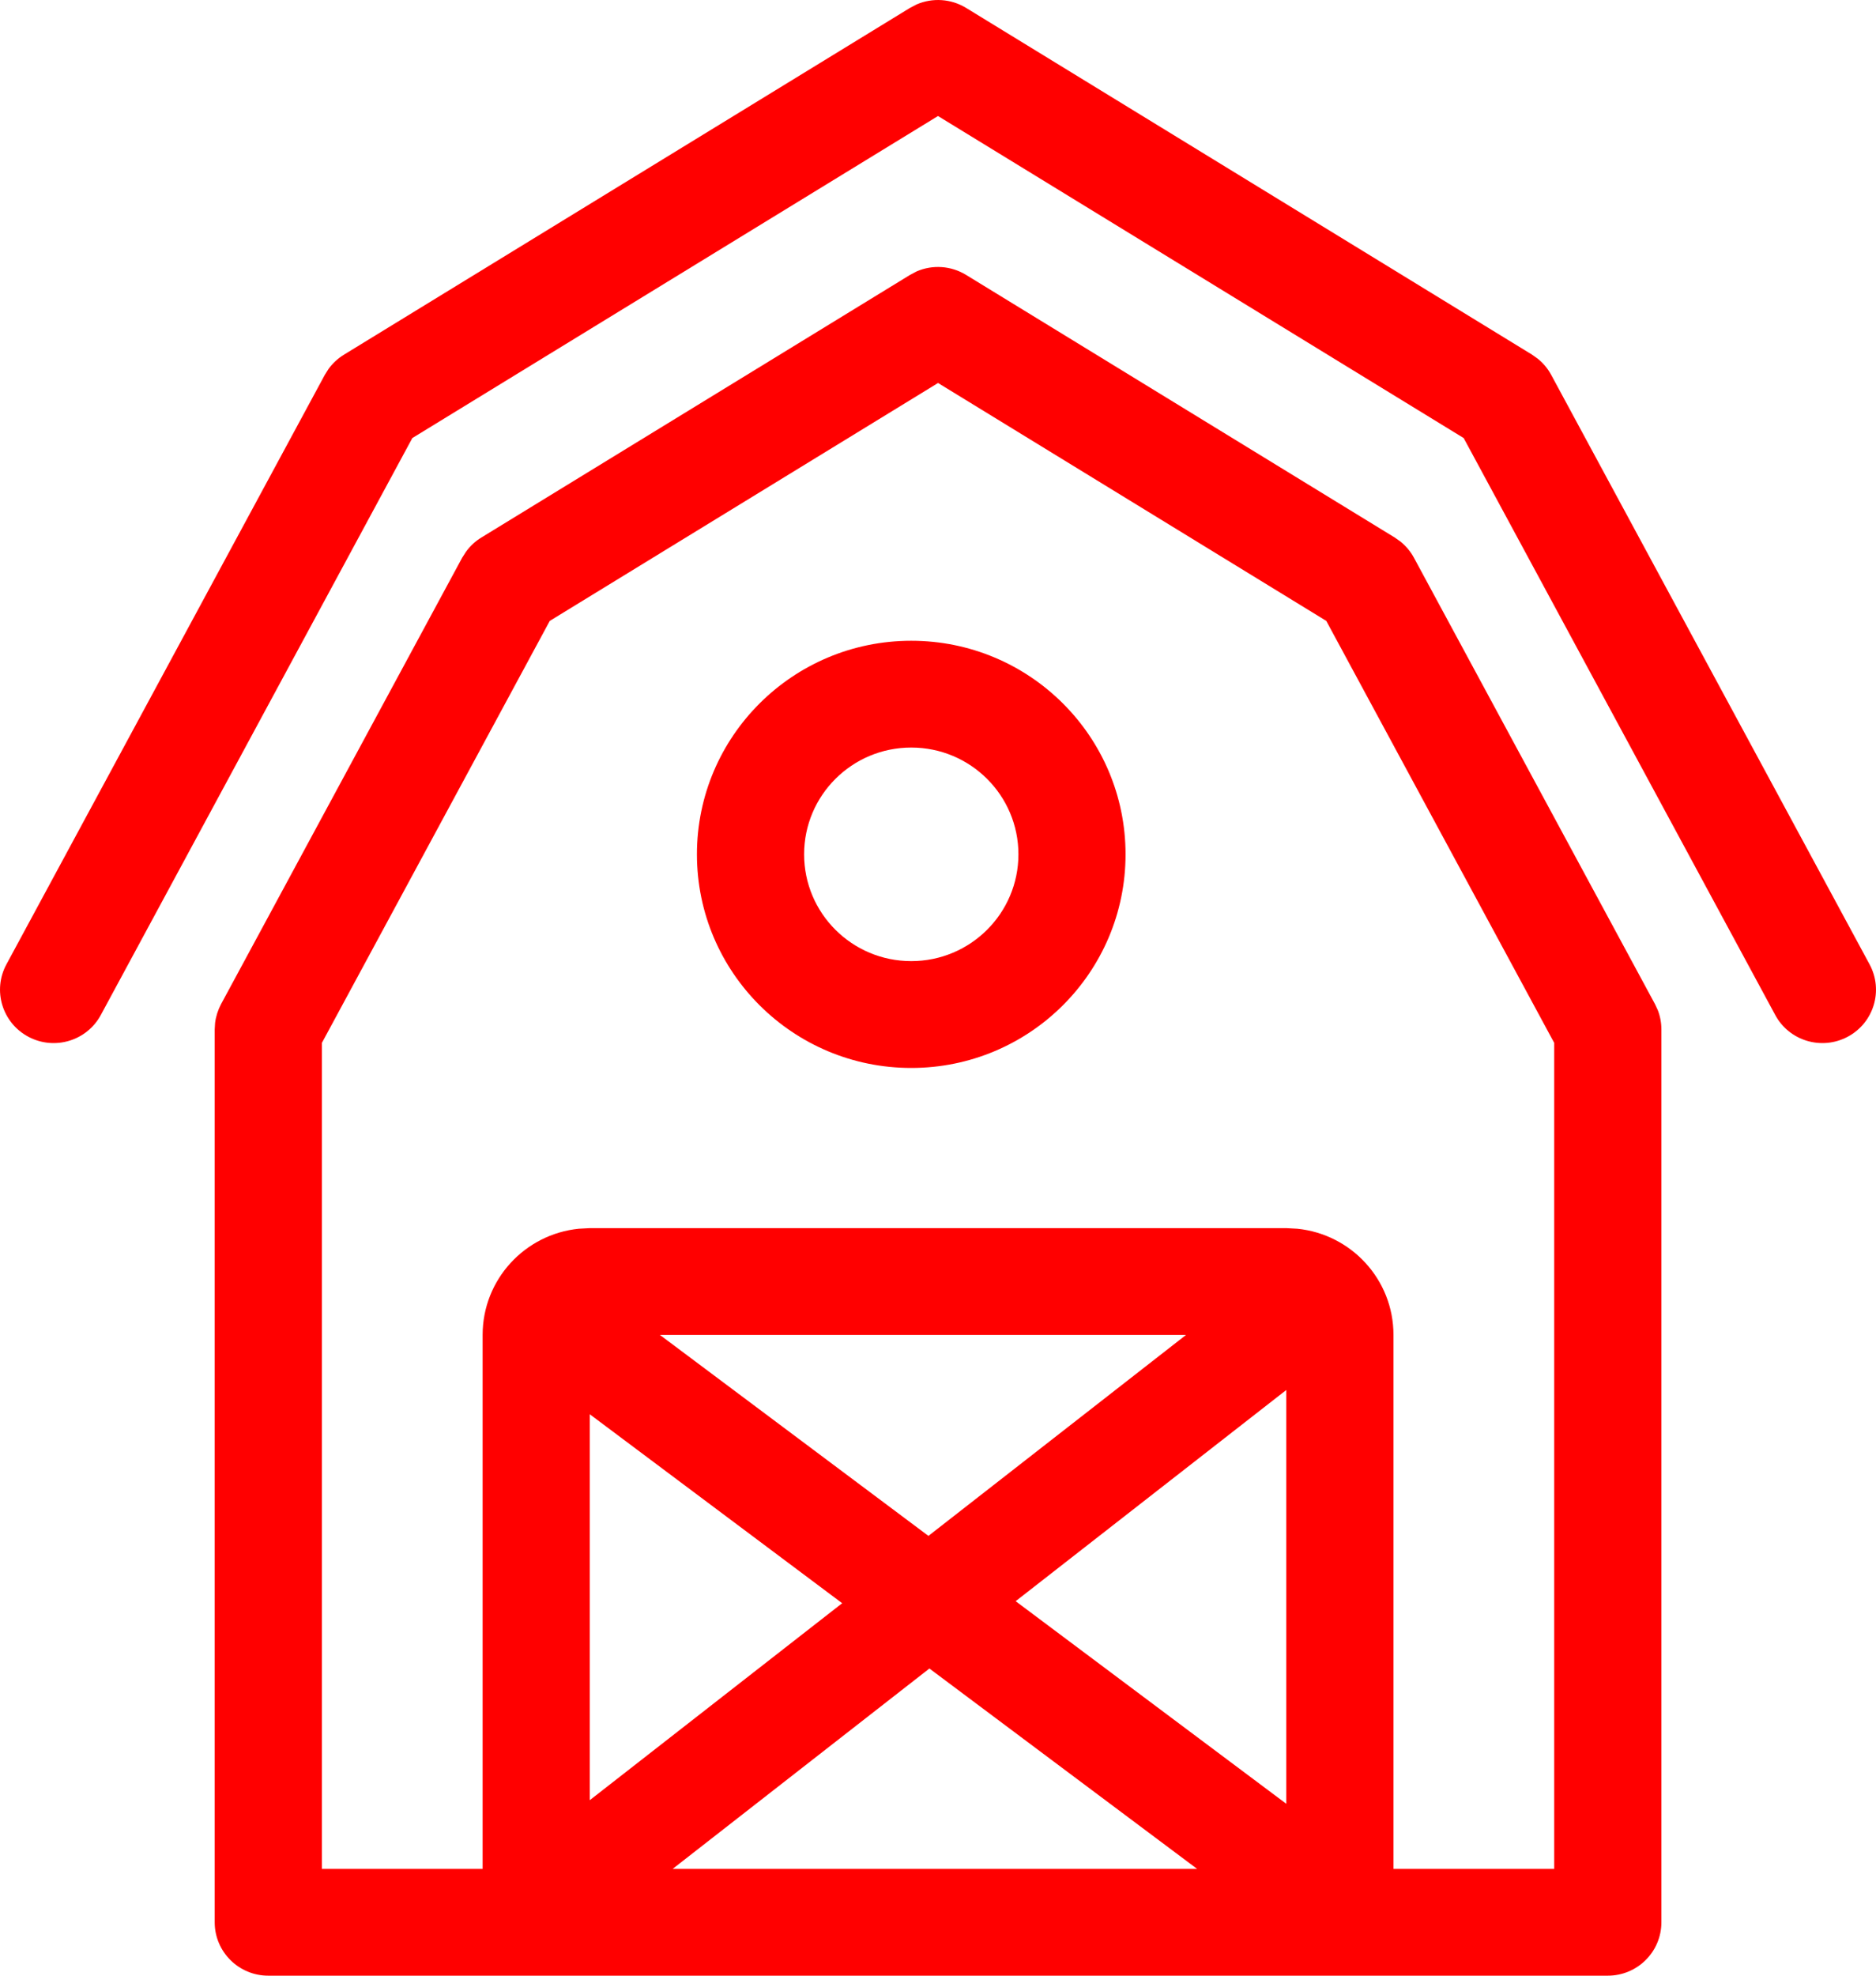 <svg width="38" height="40" viewBox="0 0 38 40" fill="none" xmlns="http://www.w3.org/2000/svg">
<path fill-rule="evenodd" clip-rule="evenodd" d="M18.458 12.973C20.856 12.973 22.799 14.909 22.799 17.297C22.799 19.686 20.856 21.622 18.458 21.622C16.061 21.622 14.117 19.686 14.117 17.297C14.117 14.909 16.061 12.973 18.458 12.973ZM18.458 15.135C17.259 15.135 16.288 16.103 16.288 17.297C16.288 18.491 17.259 19.459 18.458 19.459C19.657 19.459 20.629 18.491 20.629 17.297C20.629 16.103 19.657 15.135 18.458 15.135Z" fill="#FF0000"/>
<path fill-rule="evenodd" clip-rule="evenodd" d="M18.567 5.495C18.89 5.355 19.264 5.379 19.569 5.566L28.252 10.883L28.368 10.965C28.479 11.055 28.572 11.165 28.64 11.291L33.523 20.329L33.58 20.451C33.628 20.575 33.653 20.707 33.653 20.841V38.919C33.653 39.516 33.167 40 32.567 40H5.434C4.835 40 4.349 39.516 4.349 38.919V20.841L4.357 20.708C4.374 20.576 4.415 20.448 4.478 20.329L9.362 11.291L9.439 11.171C9.522 11.056 9.628 10.957 9.75 10.883L18.433 5.566L18.567 5.495ZM11.136 12.571L6.52 21.115V37.838H9.776V27.027C9.776 25.907 10.63 24.987 11.725 24.877L11.946 24.865H26.055L26.277 24.877C27.372 24.987 28.226 25.907 28.226 27.027V37.838H31.482V21.115L26.865 12.571L19.001 7.754L11.136 12.571ZM13.625 37.838H24.249L18.826 33.781L13.625 37.838ZM20.573 32.418L26.055 36.52V28.142L20.573 32.418ZM11.946 36.447L17.059 32.459L11.946 28.633V36.447ZM18.806 31.096L24.024 27.027H13.367L18.806 31.096Z" fill="#FF0000"/>
<path d="M18.566 0.09C18.889 -0.05 19.264 -0.026 19.569 0.16L31.034 7.181L31.15 7.264C31.261 7.353 31.353 7.464 31.421 7.59L37.87 19.525C38.154 20.051 37.957 20.706 37.429 20.989C36.901 21.272 36.243 21.076 35.959 20.55L29.648 8.869L19 2.349L8.352 8.869L2.042 20.55C1.758 21.076 1.099 21.272 0.572 20.989C0.044 20.706 -0.154 20.051 0.13 19.525L6.579 7.59L6.655 7.469C6.739 7.354 6.845 7.256 6.967 7.181L18.432 0.16L18.566 0.09Z" fill="#FF0000"/>
</svg>
